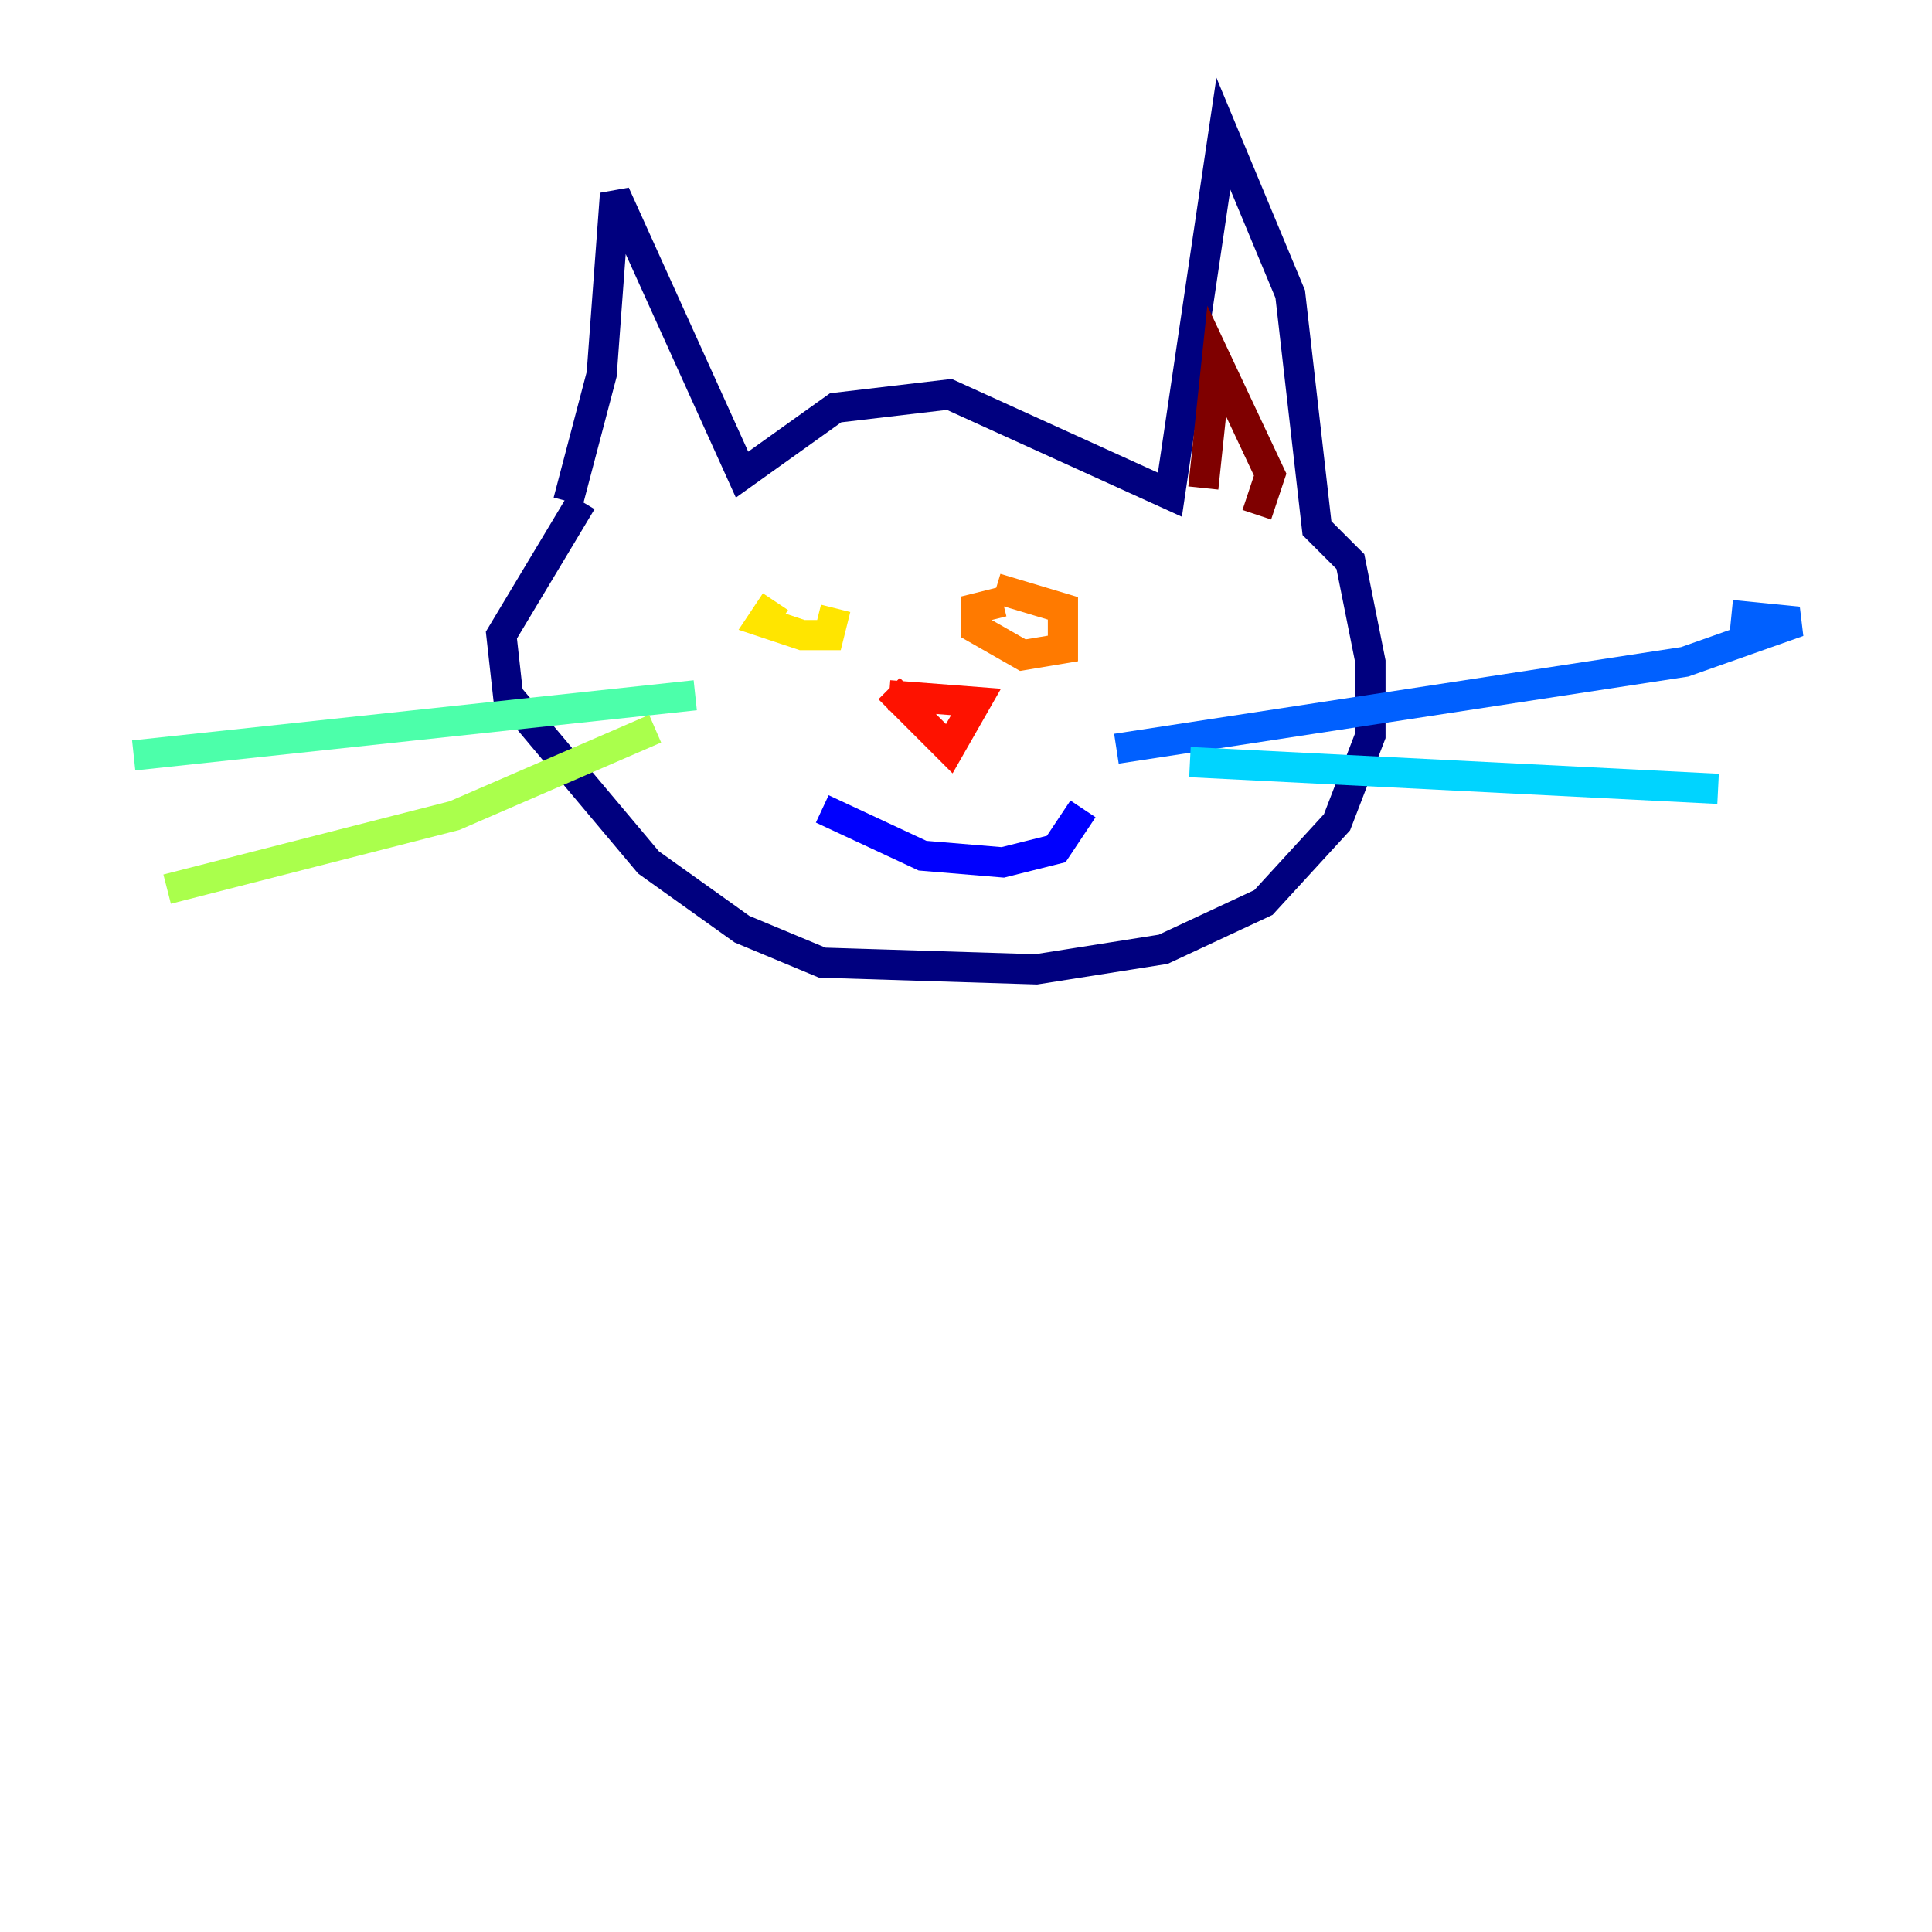 <?xml version="1.0" encoding="utf-8" ?>
<svg baseProfile="tiny" height="128" version="1.2" viewBox="0,0,128,128" width="128" xmlns="http://www.w3.org/2000/svg" xmlns:ev="http://www.w3.org/2001/xml-events" xmlns:xlink="http://www.w3.org/1999/xlink"><defs /><polyline fill="none" points="37.647,33.218 39.862,24.803 40.747,12.844 49.163,31.446 55.363,27.017 62.893,26.131 77.509,32.775 81.052,8.858 85.481,19.488 87.253,34.99 89.467,37.204 90.796,43.848 90.796,48.72 88.581,54.477 83.709,59.792 77.066,62.893 68.65,64.222 54.477,63.779 49.163,61.564 42.962,57.135 33.661,46.062 33.218,42.076 38.533,33.218" stroke="#00007f" stroke-width="2" /><polyline fill="none" points="54.477,53.592 61.121,56.692 66.436,57.135 69.979,56.249 71.751,53.592" stroke="#0000fe" stroke-width="2" /><polyline fill="none" points="73.965,49.605 111.612,43.848 119.142,41.19 114.713,40.747" stroke="#0060ff" stroke-width="2" /><polyline fill="none" points="78.837,50.491 113.827,52.263" stroke="#00d4ff" stroke-width="2" /><polyline fill="none" points="46.062,46.062 8.858,50.048" stroke="#4cffaa" stroke-width="2" /><polyline fill="none" points="43.405,48.277 30.118,54.035 11.073,58.907" stroke="#aaff4c" stroke-width="2" /><polyline fill="none" points="51.377,39.862 50.491,41.19 53.149,42.076 54.92,42.076 55.363,40.304" stroke="#ffe500" stroke-width="2" /><polyline fill="none" points="66.436,39.862 64.664,40.304 64.664,41.633 67.765,43.405 70.422,42.962 70.422,40.304 65.993,38.976" stroke="#ff7a00" stroke-width="2" /><polyline fill="none" points="58.907,46.062 64.664,46.505 62.893,49.605 58.907,45.619" stroke="#fe1200" stroke-width="2" /><polyline fill="none" points="79.723,32.332 80.609,23.917 84.152,31.446 83.266,34.104" stroke="#7f0000" stroke-width="2" /></svg>
